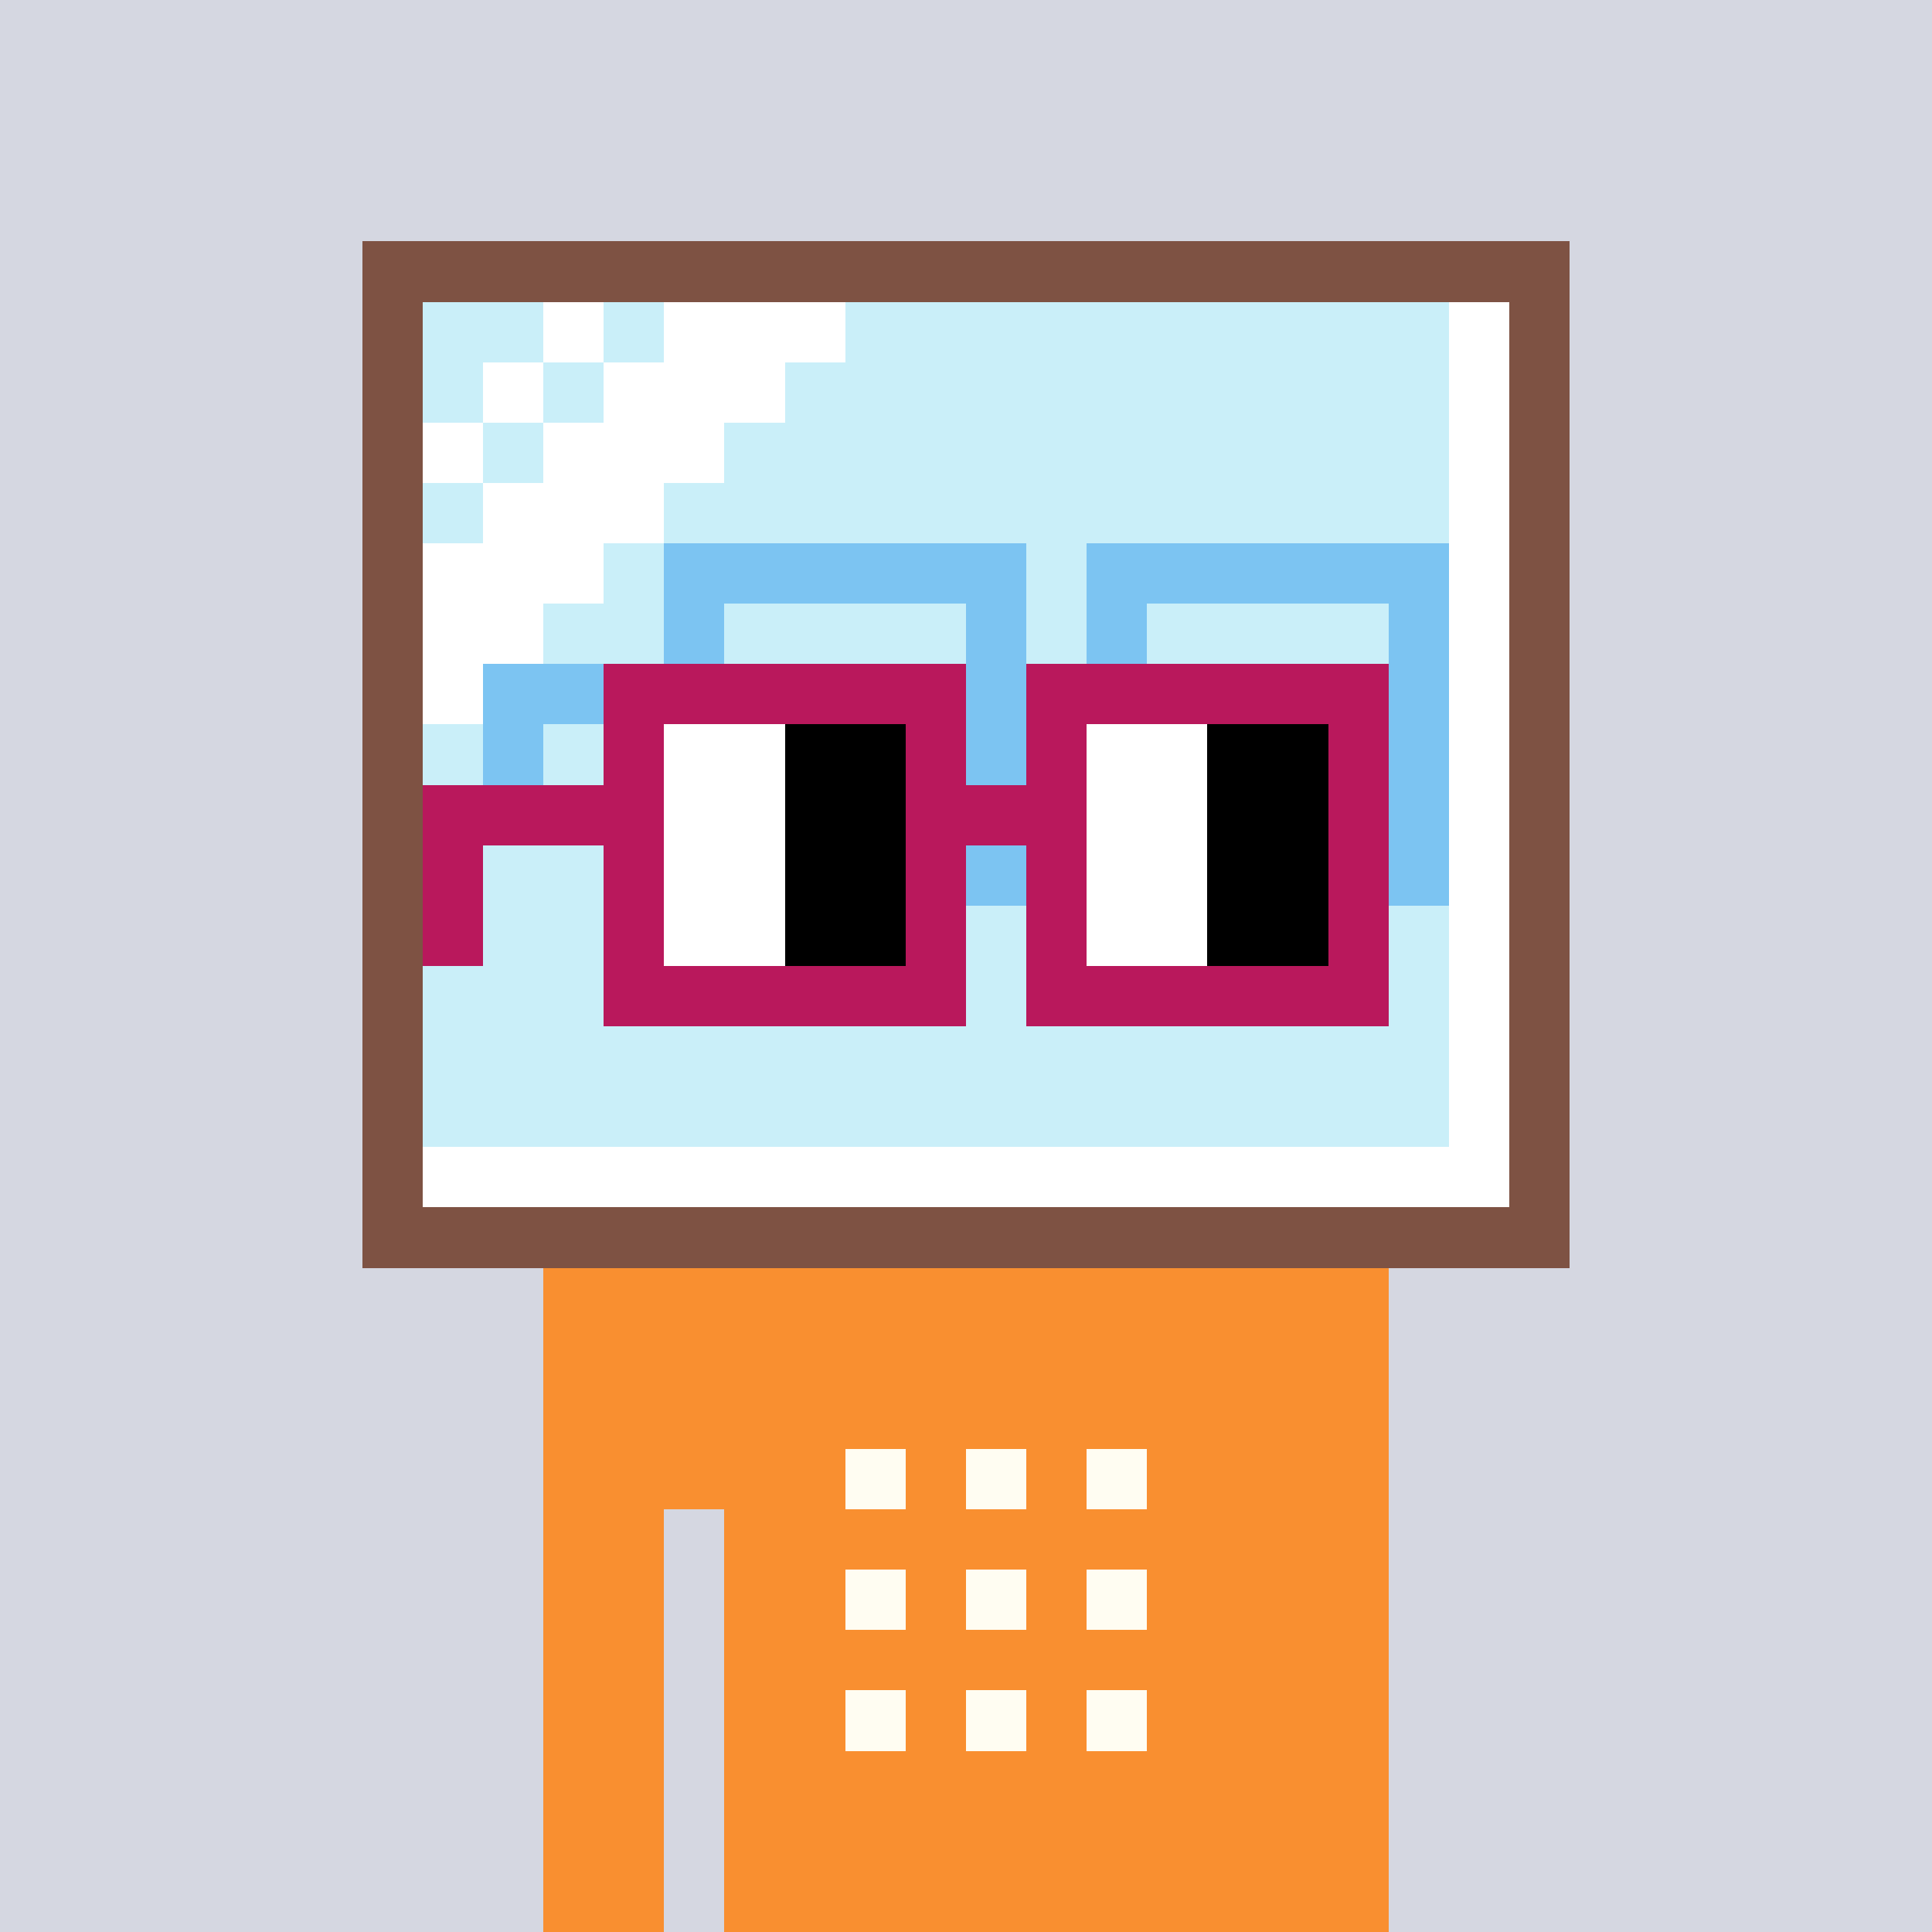 <svg width="320" height="320" viewBox="0 0 320 320" xmlns="http://www.w3.org/2000/svg" shape-rendering="crispEdges"><rect width="100%" height="100%" fill="#d5d7e1" /><rect width="140" height="10" x="90" y="210" fill="#f98f30" /><rect width="140" height="10" x="90" y="220" fill="#f98f30" /><rect width="140" height="10" x="90" y="230" fill="#f98f30" /><rect width="140" height="10" x="90" y="240" fill="#f98f30" /><rect width="20" height="10" x="90" y="250" fill="#f98f30" /><rect width="110" height="10" x="120" y="250" fill="#f98f30" /><rect width="20" height="10" x="90" y="260" fill="#f98f30" /><rect width="110" height="10" x="120" y="260" fill="#f98f30" /><rect width="20" height="10" x="90" y="270" fill="#f98f30" /><rect width="110" height="10" x="120" y="270" fill="#f98f30" /><rect width="20" height="10" x="90" y="280" fill="#f98f30" /><rect width="110" height="10" x="120" y="280" fill="#f98f30" /><rect width="20" height="10" x="90" y="290" fill="#f98f30" /><rect width="110" height="10" x="120" y="290" fill="#f98f30" /><rect width="20" height="10" x="90" y="300" fill="#f98f30" /><rect width="110" height="10" x="120" y="300" fill="#f98f30" /><rect width="20" height="10" x="90" y="310" fill="#f98f30" /><rect width="110" height="10" x="120" y="310" fill="#f98f30" /><rect width="10" height="10" x="140" y="240" fill="#fffdf2" /><rect width="10" height="10" x="160" y="240" fill="#fffdf2" /><rect width="10" height="10" x="180" y="240" fill="#fffdf2" /><rect width="10" height="10" x="140" y="260" fill="#fffdf2" /><rect width="10" height="10" x="160" y="260" fill="#fffdf2" /><rect width="10" height="10" x="180" y="260" fill="#fffdf2" /><rect width="10" height="10" x="140" y="280" fill="#fffdf2" /><rect width="10" height="10" x="160" y="280" fill="#fffdf2" /><rect width="10" height="10" x="180" y="280" fill="#fffdf2" /><rect width="200" height="10" x="60" y="40" fill="#7e5243" /><rect width="10" height="10" x="60" y="50" fill="#7e5243" /><rect width="20" height="10" x="70" y="50" fill="#caeff9" /><rect width="10" height="10" x="90" y="50" fill="#ffffff" /><rect width="10" height="10" x="100" y="50" fill="#caeff9" /><rect width="30" height="10" x="110" y="50" fill="#ffffff" /><rect width="100" height="10" x="140" y="50" fill="#caeff9" /><rect width="10" height="10" x="240" y="50" fill="#ffffff" /><rect width="10" height="10" x="250" y="50" fill="#7e5243" /><rect width="10" height="10" x="60" y="60" fill="#7e5243" /><rect width="10" height="10" x="70" y="60" fill="#caeff9" /><rect width="10" height="10" x="80" y="60" fill="#ffffff" /><rect width="10" height="10" x="90" y="60" fill="#caeff9" /><rect width="30" height="10" x="100" y="60" fill="#ffffff" /><rect width="110" height="10" x="130" y="60" fill="#caeff9" /><rect width="10" height="10" x="240" y="60" fill="#ffffff" /><rect width="10" height="10" x="250" y="60" fill="#7e5243" /><rect width="10" height="10" x="60" y="70" fill="#7e5243" /><rect width="10" height="10" x="70" y="70" fill="#ffffff" /><rect width="10" height="10" x="80" y="70" fill="#caeff9" /><rect width="30" height="10" x="90" y="70" fill="#ffffff" /><rect width="120" height="10" x="120" y="70" fill="#caeff9" /><rect width="10" height="10" x="240" y="70" fill="#ffffff" /><rect width="10" height="10" x="250" y="70" fill="#7e5243" /><rect width="10" height="10" x="60" y="80" fill="#7e5243" /><rect width="10" height="10" x="70" y="80" fill="#caeff9" /><rect width="30" height="10" x="80" y="80" fill="#ffffff" /><rect width="130" height="10" x="110" y="80" fill="#caeff9" /><rect width="10" height="10" x="240" y="80" fill="#ffffff" /><rect width="10" height="10" x="250" y="80" fill="#7e5243" /><rect width="10" height="10" x="60" y="90" fill="#7e5243" /><rect width="30" height="10" x="70" y="90" fill="#ffffff" /><rect width="10" height="10" x="100" y="90" fill="#caeff9" /><rect width="60" height="10" x="110" y="90" fill="#7cc4f2" /><rect width="10" height="10" x="170" y="90" fill="#caeff9" /><rect width="60" height="10" x="180" y="90" fill="#7cc4f2" /><rect width="10" height="10" x="240" y="90" fill="#ffffff" /><rect width="10" height="10" x="250" y="90" fill="#7e5243" /><rect width="10" height="10" x="60" y="100" fill="#7e5243" /><rect width="20" height="10" x="70" y="100" fill="#ffffff" /><rect width="20" height="10" x="90" y="100" fill="#caeff9" /><rect width="10" height="10" x="110" y="100" fill="#7cc4f2" /><rect width="40" height="10" x="120" y="100" fill="#caeff9" /><rect width="10" height="10" x="160" y="100" fill="#7cc4f2" /><rect width="10" height="10" x="170" y="100" fill="#caeff9" /><rect width="10" height="10" x="180" y="100" fill="#7cc4f2" /><rect width="40" height="10" x="190" y="100" fill="#caeff9" /><rect width="10" height="10" x="230" y="100" fill="#7cc4f2" /><rect width="10" height="10" x="240" y="100" fill="#ffffff" /><rect width="10" height="10" x="250" y="100" fill="#7e5243" /><rect width="10" height="10" x="60" y="110" fill="#7e5243" /><rect width="10" height="10" x="70" y="110" fill="#ffffff" /><rect width="40" height="10" x="80" y="110" fill="#7cc4f2" /><rect width="40" height="10" x="120" y="110" fill="#caeff9" /><rect width="30" height="10" x="160" y="110" fill="#7cc4f2" /><rect width="40" height="10" x="190" y="110" fill="#caeff9" /><rect width="10" height="10" x="230" y="110" fill="#7cc4f2" /><rect width="10" height="10" x="240" y="110" fill="#ffffff" /><rect width="10" height="10" x="250" y="110" fill="#7e5243" /><rect width="10" height="10" x="60" y="120" fill="#7e5243" /><rect width="10" height="10" x="70" y="120" fill="#caeff9" /><rect width="10" height="10" x="80" y="120" fill="#7cc4f2" /><rect width="20" height="10" x="90" y="120" fill="#caeff9" /><rect width="10" height="10" x="110" y="120" fill="#7cc4f2" /><rect width="40" height="10" x="120" y="120" fill="#caeff9" /><rect width="10" height="10" x="160" y="120" fill="#7cc4f2" /><rect width="10" height="10" x="170" y="120" fill="#caeff9" /><rect width="10" height="10" x="180" y="120" fill="#7cc4f2" /><rect width="40" height="10" x="190" y="120" fill="#caeff9" /><rect width="10" height="10" x="230" y="120" fill="#7cc4f2" /><rect width="10" height="10" x="240" y="120" fill="#ffffff" /><rect width="10" height="10" x="250" y="120" fill="#7e5243" /><rect width="10" height="10" x="60" y="130" fill="#7e5243" /><rect width="10" height="10" x="70" y="130" fill="#caeff9" /><rect width="10" height="10" x="80" y="130" fill="#7cc4f2" /><rect width="20" height="10" x="90" y="130" fill="#caeff9" /><rect width="10" height="10" x="110" y="130" fill="#7cc4f2" /><rect width="40" height="10" x="120" y="130" fill="#caeff9" /><rect width="10" height="10" x="160" y="130" fill="#7cc4f2" /><rect width="10" height="10" x="170" y="130" fill="#caeff9" /><rect width="10" height="10" x="180" y="130" fill="#7cc4f2" /><rect width="40" height="10" x="190" y="130" fill="#caeff9" /><rect width="10" height="10" x="230" y="130" fill="#7cc4f2" /><rect width="10" height="10" x="240" y="130" fill="#ffffff" /><rect width="10" height="10" x="250" y="130" fill="#7e5243" /><rect width="10" height="10" x="60" y="140" fill="#7e5243" /><rect width="40" height="10" x="70" y="140" fill="#caeff9" /><rect width="60" height="10" x="110" y="140" fill="#7cc4f2" /><rect width="10" height="10" x="170" y="140" fill="#caeff9" /><rect width="60" height="10" x="180" y="140" fill="#7cc4f2" /><rect width="10" height="10" x="240" y="140" fill="#ffffff" /><rect width="10" height="10" x="250" y="140" fill="#7e5243" /><rect width="10" height="10" x="60" y="150" fill="#7e5243" /><rect width="170" height="10" x="70" y="150" fill="#caeff9" /><rect width="10" height="10" x="240" y="150" fill="#ffffff" /><rect width="10" height="10" x="250" y="150" fill="#7e5243" /><rect width="10" height="10" x="60" y="160" fill="#7e5243" /><rect width="170" height="10" x="70" y="160" fill="#caeff9" /><rect width="10" height="10" x="240" y="160" fill="#ffffff" /><rect width="10" height="10" x="250" y="160" fill="#7e5243" /><rect width="10" height="10" x="60" y="170" fill="#7e5243" /><rect width="170" height="10" x="70" y="170" fill="#caeff9" /><rect width="10" height="10" x="240" y="170" fill="#ffffff" /><rect width="10" height="10" x="250" y="170" fill="#7e5243" /><rect width="10" height="10" x="60" y="180" fill="#7e5243" /><rect width="170" height="10" x="70" y="180" fill="#caeff9" /><rect width="10" height="10" x="240" y="180" fill="#ffffff" /><rect width="10" height="10" x="250" y="180" fill="#7e5243" /><rect width="10" height="10" x="60" y="190" fill="#7e5243" /><rect width="180" height="10" x="70" y="190" fill="#ffffff" /><rect width="10" height="10" x="250" y="190" fill="#7e5243" /><rect width="200" height="10" x="60" y="200" fill="#7e5243" /><rect width="60" height="10" x="100" y="110" fill="#b9185c" /><rect width="60" height="10" x="170" y="110" fill="#b9185c" /><rect width="10" height="10" x="100" y="120" fill="#b9185c" /><rect width="20" height="10" x="110" y="120" fill="#ffffff" /><rect width="20" height="10" x="130" y="120" fill="#000000" /><rect width="10" height="10" x="150" y="120" fill="#b9185c" /><rect width="10" height="10" x="170" y="120" fill="#b9185c" /><rect width="20" height="10" x="180" y="120" fill="#ffffff" /><rect width="20" height="10" x="200" y="120" fill="#000000" /><rect width="10" height="10" x="220" y="120" fill="#b9185c" /><rect width="40" height="10" x="70" y="130" fill="#b9185c" /><rect width="20" height="10" x="110" y="130" fill="#ffffff" /><rect width="20" height="10" x="130" y="130" fill="#000000" /><rect width="30" height="10" x="150" y="130" fill="#b9185c" /><rect width="20" height="10" x="180" y="130" fill="#ffffff" /><rect width="20" height="10" x="200" y="130" fill="#000000" /><rect width="10" height="10" x="220" y="130" fill="#b9185c" /><rect width="10" height="10" x="70" y="140" fill="#b9185c" /><rect width="10" height="10" x="100" y="140" fill="#b9185c" /><rect width="20" height="10" x="110" y="140" fill="#ffffff" /><rect width="20" height="10" x="130" y="140" fill="#000000" /><rect width="10" height="10" x="150" y="140" fill="#b9185c" /><rect width="10" height="10" x="170" y="140" fill="#b9185c" /><rect width="20" height="10" x="180" y="140" fill="#ffffff" /><rect width="20" height="10" x="200" y="140" fill="#000000" /><rect width="10" height="10" x="220" y="140" fill="#b9185c" /><rect width="10" height="10" x="70" y="150" fill="#b9185c" /><rect width="10" height="10" x="100" y="150" fill="#b9185c" /><rect width="20" height="10" x="110" y="150" fill="#ffffff" /><rect width="20" height="10" x="130" y="150" fill="#000000" /><rect width="10" height="10" x="150" y="150" fill="#b9185c" /><rect width="10" height="10" x="170" y="150" fill="#b9185c" /><rect width="20" height="10" x="180" y="150" fill="#ffffff" /><rect width="20" height="10" x="200" y="150" fill="#000000" /><rect width="10" height="10" x="220" y="150" fill="#b9185c" /><rect width="60" height="10" x="100" y="160" fill="#b9185c" /><rect width="60" height="10" x="170" y="160" fill="#b9185c" /></svg>